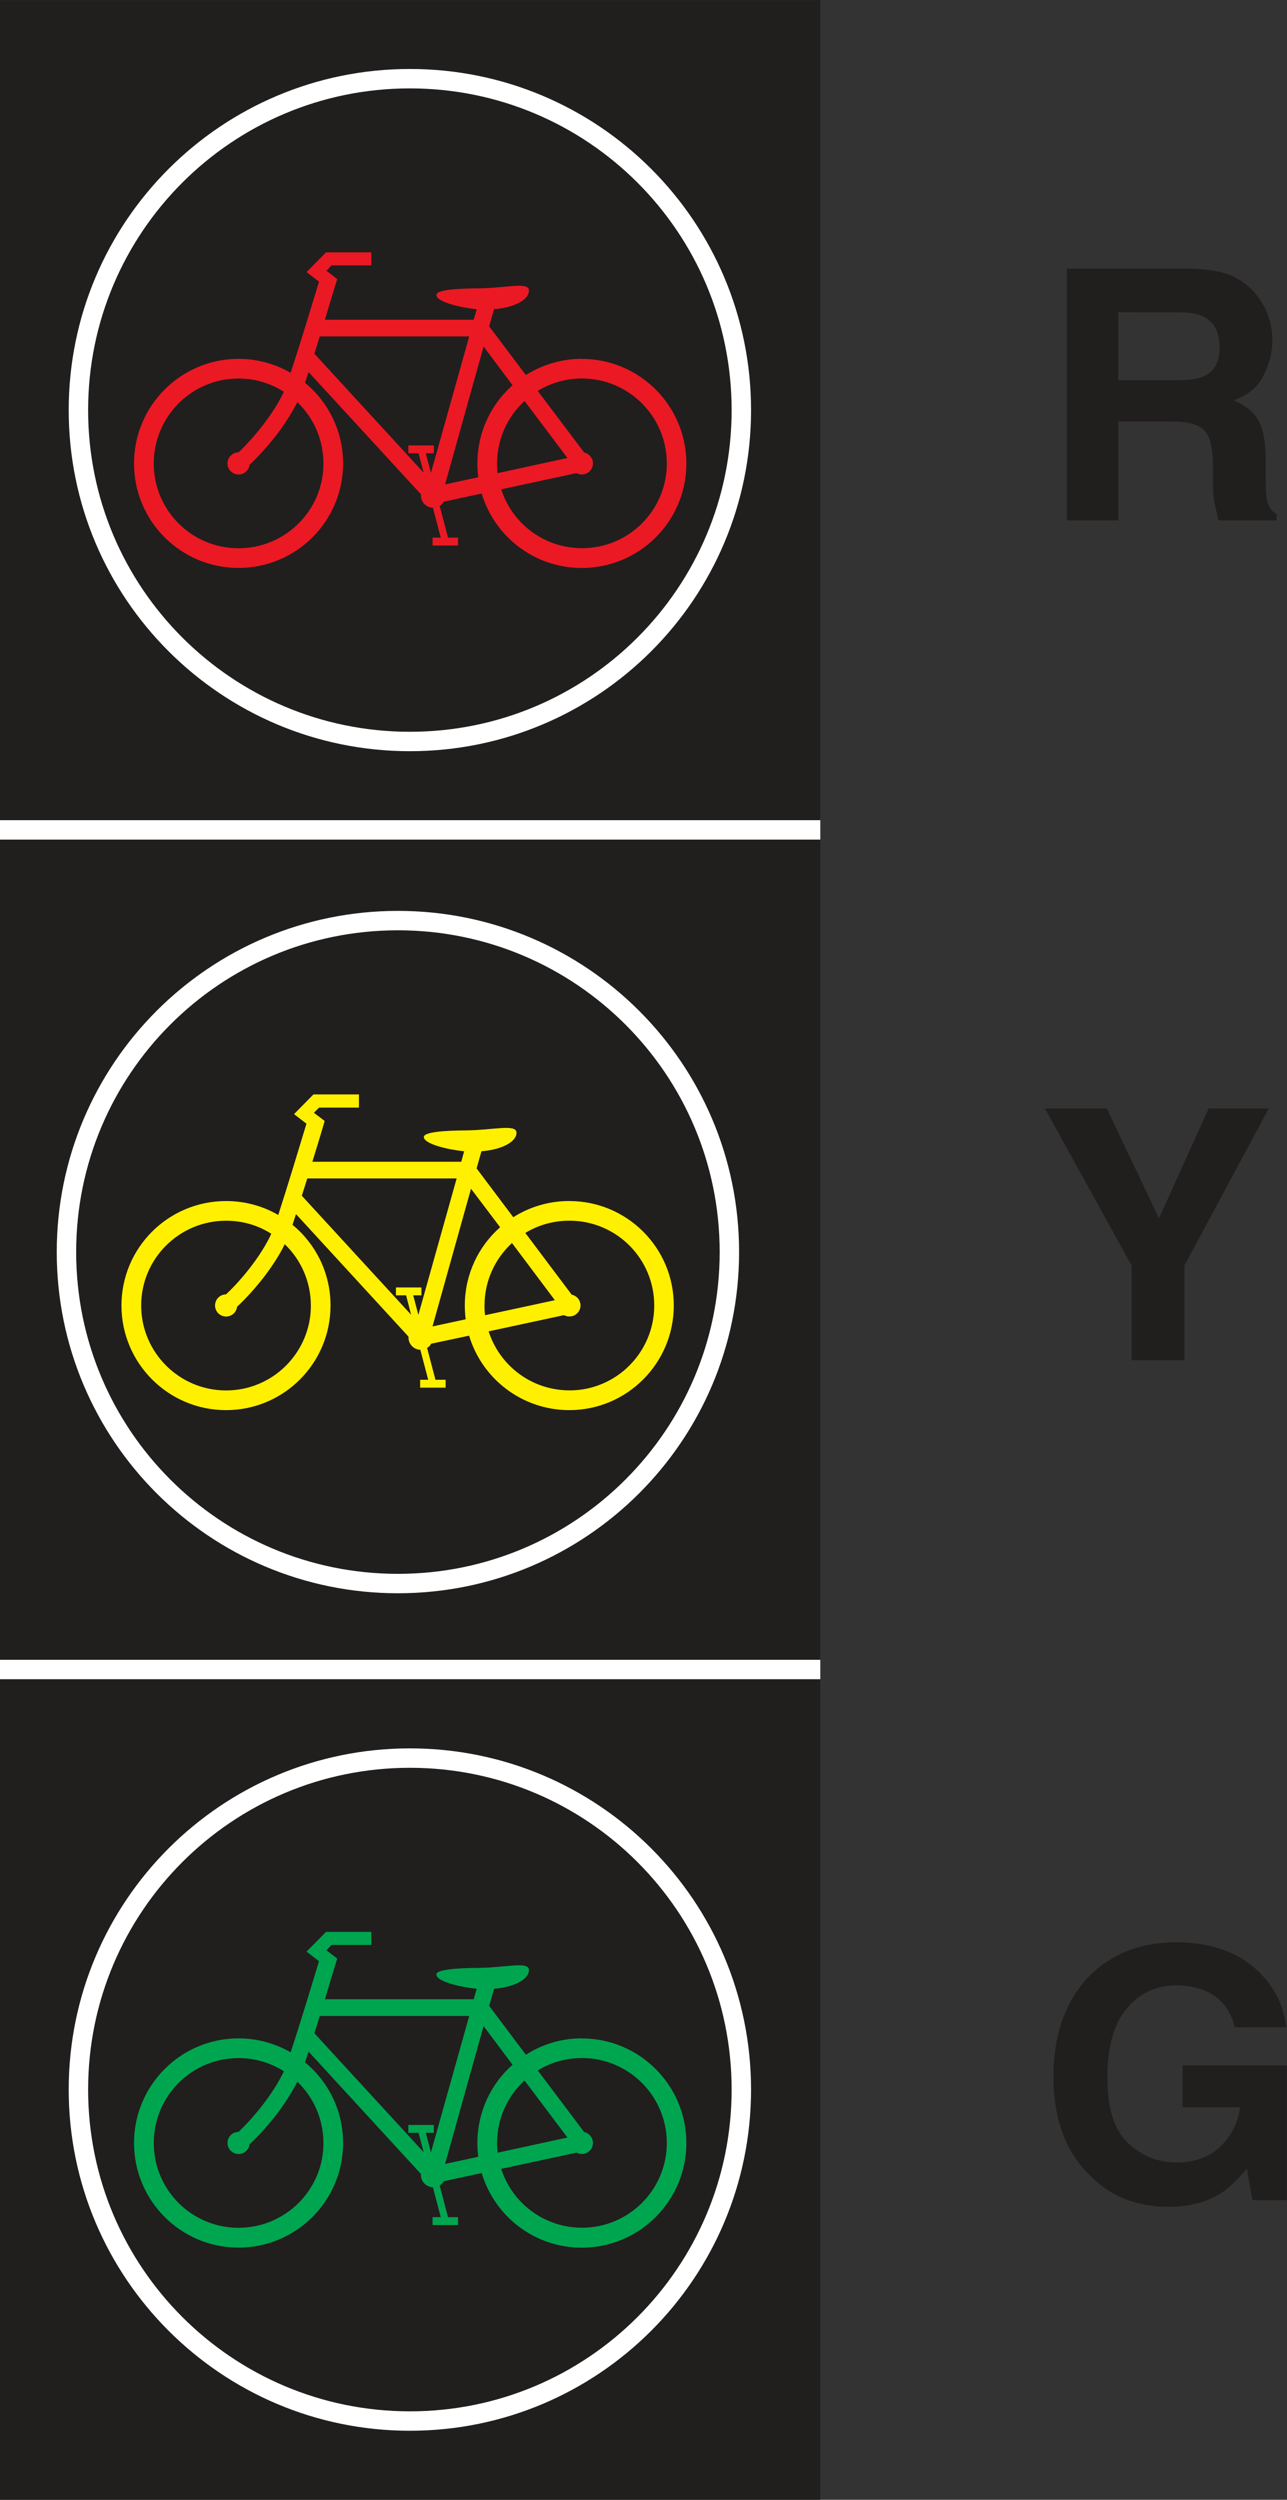 <?xml version="1.0" encoding="UTF-8"?>
<svg width="33.155pt" height="64.395pt" version="1.2" viewBox="0 0 33.155 64.395" xmlns="http://www.w3.org/2000/svg" xmlns:xlink="http://www.w3.org/1999/xlink"><rect x="0" y="0" width="33.155" height="64.395" fill="#333333" stroke="none"/><defs><symbol id="c" overflow="visible"><path d="m2.047-5.359v1.75h1.531c0.301 0 0.531-0.035 0.688-0.109 0.258-0.121 0.391-0.367 0.391-0.734 0-0.383-0.133-0.645-0.391-0.781-0.148-0.082-0.367-0.125-0.656-0.125zm1.844-1.125c0.457 0.012 0.805 0.07 1.047 0.172 0.246 0.105 0.457 0.258 0.625 0.453 0.145 0.168 0.254 0.352 0.328 0.547 0.082 0.199 0.125 0.43 0.125 0.688 0 0.305-0.082 0.605-0.234 0.906-0.148 0.293-0.402 0.504-0.766 0.625 0.301 0.125 0.516 0.301 0.641 0.516 0.121 0.219 0.188 0.559 0.188 1.016v0.422c0 0.305 0.008 0.508 0.031 0.609 0.027 0.168 0.113 0.293 0.25 0.375v0.156h-1.5c-0.031-0.145-0.059-0.258-0.078-0.344-0.043-0.184-0.062-0.375-0.062-0.562v-0.594c-0.012-0.414-0.09-0.691-0.234-0.828-0.148-0.145-0.418-0.219-0.812-0.219h-1.391v2.547h-1.328v-6.484z"/></symbol><symbol id="b" overflow="visible"><path d="m4.375-6.484h1.547l-2.172 4.047v2.438h-1.359v-2.438l-2.234-4.047h1.594l1.344 2.828z"/></symbol><symbol id="a" overflow="visible"><path d="m5.047-4.453c-0.105-0.445-0.355-0.758-0.75-0.938-0.23-0.09-0.48-0.141-0.75-0.141-0.523 0-0.949 0.199-1.281 0.594-0.336 0.398-0.5 0.992-0.5 1.781 0 0.793 0.176 1.355 0.531 1.688 0.363 0.336 0.781 0.5 1.25 0.5 0.445 0 0.816-0.129 1.109-0.391 0.289-0.27 0.469-0.613 0.531-1.031h-1.484v-1.078h2.688v3.469h-0.891l-0.141-0.812c-0.262 0.312-0.496 0.535-0.703 0.656-0.355 0.215-0.793 0.328-1.312 0.328-0.867 0-1.57-0.297-2.109-0.891-0.574-0.602-0.859-1.422-0.859-2.453 0-1.051 0.285-1.895 0.859-2.531 0.582-0.621 1.348-0.938 2.297-0.938 0.82 0 1.484 0.211 1.984 0.625 0.496 0.418 0.785 0.941 0.859 1.562z"/></symbol></defs><g transform="translate(-289.12 -74.684)"><g fill="#211e1e"><use x="315.882" y="88.087" width="100%" height="100%" xlink:href="#c"/><use x="315.882" y="109.723" width="100%" height="100%" xlink:href="#b"/><use x="315.882" y="131.359" width="100%" height="100%" xlink:href="#a"/></g><path d="m310.25 117.7v21.383h-21.133v-64.395h21.133z" fill="#211e1e"/><path transform="matrix(1 0 0 -1 289.12 96.064)" d="m-0.001 0.002h21.133" fill="none" stroke="#fff" stroke-width=".5"/><path transform="matrix(1 0 0 -1 289.12 117.69)" d="m-0.001-5.125e-4h21.133" fill="none" stroke="#fff" stroke-width=".5"/><path d="m299.68 76.711c4.719 0 8.539 3.82 8.539 8.539 0 4.715-3.82 8.535-8.539 8.535-4.715 0-8.539-3.82-8.539-8.535 0-4.719 3.824-8.539 8.539-8.539" fill="#211e1e"/><path transform="matrix(1 0 0 -1 299.68 76.71)" d="m-0.001-9.375e-4c4.719 0 8.539-3.82 8.539-8.539 0-4.715-3.82-8.535-8.539-8.535-4.715 0-8.539 3.82-8.539 8.535 0 4.719 3.824 8.539 8.539 8.539z" fill="none" stroke="#fff" stroke-width=".5"/><path d="m299.37 98.398c4.715 0 8.539 3.824 8.539 8.539s-3.824 8.539-8.539 8.539c-4.719 0-8.539-3.824-8.539-8.539s3.82-8.539 8.539-8.539" fill="#211e1e"/><path transform="matrix(1 0 0 -1 299.37 98.398)" d="m9.875e-4 -5.375e-4c4.715 0 8.539-3.824 8.539-8.539s-3.824-8.539-8.539-8.539c-4.719 0-8.539 3.824-8.539 8.539s3.82 8.539 8.539 8.539z" fill="none" stroke="#fff" stroke-width=".5"/><path d="m299.68 137.05c-4.715 0-8.539-3.824-8.539-8.539 0-4.715 3.824-8.539 8.539-8.539 4.719 0 8.539 3.824 8.539 8.539 0 4.715-3.82 8.539-8.539 8.539" fill="#211e1e"/><path transform="matrix(1 0 0 -1 299.68 137.05)" d="m-0.001-4.8125e-4c-4.715 0-8.539 3.824-8.539 8.539s3.824 8.539 8.539 8.539c4.719 0 8.539-3.824 8.539-8.539s-3.82-8.539-8.539-8.539z" fill="none" stroke="#fff" stroke-width=".5"/><g><path d="m303.79 110.5c-0.977 0-1.801-0.641-2.082-1.52l1.941-0.418c0.043 0.023 0.09 0.035 0.141 0.035 0.156 0 0.285-0.129 0.285-0.285 0-0.137-0.098-0.25-0.227-0.277l-1.195-1.59c0.332-0.203 0.719-0.316 1.137-0.316 1.207 0 2.184 0.977 2.184 2.184s-0.977 2.188-2.184 2.188m-2.188-2.188c0-0.637 0.273-1.207 0.707-1.609l1.105 1.473-1.797 0.387c-0.012-0.082-0.016-0.164-0.016-0.25m-0.484 0.355-0.855 0.184 0.992-3.547 0.75 0.992c-0.559 0.492-0.91 1.215-0.91 2.016 0 0.121 8e-3 0.238 0.023 0.355m-1.219-0.113-0.133-0.504h0.211v-0.203h-0.656v0.203h0.262l0.129 0.5-2.816-3.066c0.047-0.145 0.094-0.293 0.141-0.445h3.848zm-2.769-0.242c0 1.207-0.977 2.188-2.184 2.188s-2.188-0.98-2.188-2.188 0.98-2.184 2.188-2.184c0.43 0 0.828 0.121 1.164 0.336-0.266 0.582-0.789 1.211-1.168 1.562-0.156 0-0.281 0.129-0.281 0.285s0.125 0.285 0.285 0.285c0.145 0 0.266-0.109 0.281-0.25 0.184-0.172 0.426-0.426 0.664-0.73 0.176-0.227 0.398-0.539 0.566-0.883 0.414 0.398 0.672 0.961 0.672 1.578m6.66-2.691c-0.531 0-1.027 0.152-1.445 0.418l-0.945-1.258 0.125-0.441c0.594-0.051 0.922-0.277 0.902-0.492-0.023-0.211-0.609-0.055-1.262-0.047-0.18 4e-3 -1.129 0-1.125 0.172 8e-3 0.18 0.613 0.324 1.039 0.367l-0.074 0.27h-3.836c0.082-0.266 0.156-0.512 0.215-0.703 0.047-0.164 0.086-0.285 0.102-0.348l-0.277-0.211 0.133-0.133h1.027v-0.34h-1.172l-0.5 0.508 0.32 0.246c-0.148 0.492-0.5 1.652-0.727 2.352-0.395-0.23-0.855-0.359-1.344-0.359-1.488 0-2.695 1.203-2.695 2.691s1.207 2.695 2.695 2.695 2.691-1.207 2.691-2.695c0-0.836-0.379-1.586-0.98-2.078 0.027-0.086 0.059-0.176 0.09-0.277l2.898 3.156v0.023c0 0.172 0.137 0.312 0.305 0.316l0.203 0.773h-0.207v0.203h0.656v-0.203h-0.262l-0.215-0.82c0.043-0.027 0.082-0.062 0.105-0.109l0.977-0.207c0.332 1.109 1.363 1.918 2.582 1.918 1.484 0 2.691-1.207 2.691-2.695s-1.207-2.691-2.691-2.691" fill="#fff000"/><path d="m304.11 88.805c-0.973 0-1.797-0.637-2.078-1.516l1.941-0.418c0.039 0.023 0.086 0.035 0.137 0.035 0.16 0 0.285-0.129 0.285-0.285 0-0.137-0.098-0.254-0.227-0.281l-1.195-1.586c0.332-0.203 0.723-0.32 1.137-0.32 1.207 0 2.188 0.98 2.188 2.188s-0.98 2.184-2.188 2.184m-2.184-2.184c0-0.637 0.273-1.211 0.707-1.609l1.105 1.469-1.801 0.391c-8e-3 -0.082-0.012-0.168-0.012-0.25m-0.484 0.355-0.855 0.184 0.992-3.551 0.746 0.996c-0.555 0.492-0.906 1.211-0.906 2.016 0 0.121 8e-3 0.238 0.023 0.355m-1.219-0.113-0.133-0.504h0.207v-0.203h-0.656v0.203h0.262l0.133 0.5-2.816-3.066c0.047-0.145 0.094-0.297 0.137-0.445h3.852zm-2.769-0.242c0 1.207-0.98 2.184-2.188 2.184s-2.184-0.977-2.184-2.184 0.977-2.188 2.184-2.188c0.43 0 0.828 0.125 1.168 0.34-0.27 0.582-0.793 1.207-1.168 1.562-0.156 0-0.285 0.129-0.285 0.285s0.129 0.285 0.285 0.285c0.148 0 0.266-0.109 0.285-0.25 0.184-0.172 0.422-0.426 0.664-0.73 0.176-0.23 0.395-0.543 0.566-0.883 0.414 0.398 0.672 0.957 0.672 1.578m6.656-2.695c-0.531 0-1.023 0.156-1.441 0.418l-0.945-1.254 0.125-0.441c0.59-0.051 0.918-0.277 0.898-0.496-0.019-0.211-0.605-0.051-1.262-0.043-0.176 0.004-1.129-0.004-1.121 0.172 4e-3 0.18 0.613 0.324 1.039 0.367l-0.078 0.27h-3.832c0.078-0.266 0.152-0.512 0.211-0.703 0.051-0.164 0.086-0.285 0.105-0.344l-0.277-0.215 0.129-0.137h1.027v-0.336h-1.168l-0.5 0.508 0.32 0.246c-0.148 0.492-0.5 1.648-0.73 2.348-0.395-0.227-0.852-0.359-1.344-0.359-1.484 0-2.691 1.207-2.691 2.695s1.207 2.691 2.691 2.691c1.488 0 2.695-1.203 2.695-2.691 0-0.836-0.383-1.586-0.98-2.078 0.027-0.086 0.059-0.18 0.09-0.277l2.898 3.152c0 0.012-4e-3 0.02-4e-3 0.027 0 0.172 0.137 0.309 0.309 0.316l0.203 0.77h-0.211v0.203h0.656v-0.203h-0.258l-0.215-0.816c0.043-0.027 0.078-0.066 0.105-0.109l0.977-0.211c0.332 1.109 1.359 1.918 2.578 1.918 1.488 0 2.695-1.203 2.695-2.691s-1.207-2.695-2.695-2.695" fill="#eb1923"/><path d="m304.11 132.07c-0.973 0-1.797-0.637-2.078-1.516l1.941-0.418c0.039 0.023 0.086 0.035 0.137 0.035 0.16 0 0.285-0.129 0.285-0.285 0-0.137-0.098-0.254-0.227-0.281l-1.195-1.586c0.332-0.203 0.723-0.32 1.137-0.32 1.207 0 2.188 0.98 2.188 2.188s-0.98 2.184-2.188 2.184m-2.184-2.184c0-0.637 0.273-1.211 0.707-1.609l1.105 1.469-1.801 0.391c-8e-3 -0.082-0.012-0.168-0.012-0.25m-0.484 0.355-0.855 0.184 0.992-3.551 0.746 0.996c-0.555 0.492-0.906 1.211-0.906 2.016 0 0.121 8e-3 0.238 0.023 0.355m-1.219-0.113-0.133-0.504h0.207v-0.203h-0.656v0.203h0.262l0.133 0.5-2.816-3.066c0.047-0.145 0.094-0.297 0.137-0.445h3.852zm-2.769-0.242c0 1.207-0.98 2.184-2.188 2.184s-2.184-0.977-2.184-2.184 0.977-2.188 2.184-2.188c0.43 0 0.828 0.125 1.168 0.34-0.27 0.582-0.793 1.207-1.168 1.562-0.156 0-0.285 0.129-0.285 0.285s0.129 0.285 0.285 0.285c0.148 0 0.266-0.109 0.285-0.25 0.184-0.172 0.422-0.426 0.664-0.73 0.176-0.227 0.395-0.543 0.566-0.883 0.414 0.398 0.672 0.957 0.672 1.578m6.656-2.695c-0.531 0-1.023 0.156-1.441 0.422l-0.945-1.258 0.125-0.441c0.59-0.051 0.918-0.277 0.898-0.496-0.019-0.211-0.605-0.051-1.262-0.043-0.176 4e-3 -1.129 0-1.121 0.172 4e-3 0.18 0.613 0.324 1.039 0.367l-0.078 0.27h-3.832c0.078-0.266 0.152-0.512 0.211-0.703 0.051-0.164 0.086-0.285 0.105-0.344l-0.277-0.215 0.129-0.137h1.027v-0.336h-1.168l-0.5 0.508 0.32 0.246c-0.148 0.492-0.5 1.652-0.73 2.348-0.395-0.227-0.852-0.359-1.344-0.359-1.484 0-2.691 1.207-2.691 2.695s1.207 2.695 2.691 2.695c1.488 0 2.695-1.207 2.695-2.695 0-0.836-0.383-1.586-0.98-2.078 0.027-0.086 0.059-0.18 0.09-0.277l2.898 3.156c0 8e-3 -4e-3 0.016-4e-3 0.023 0 0.172 0.137 0.309 0.309 0.316l0.203 0.77h-0.211v0.203h0.656v-0.203h-0.258l-0.215-0.816c0.043-0.027 0.078-0.062 0.105-0.109l0.977-0.211c0.332 1.113 1.359 1.922 2.578 1.922 1.488 0 2.695-1.207 2.695-2.695s-1.207-2.695-2.695-2.695" fill="#00a64f"/></g></g></svg>
